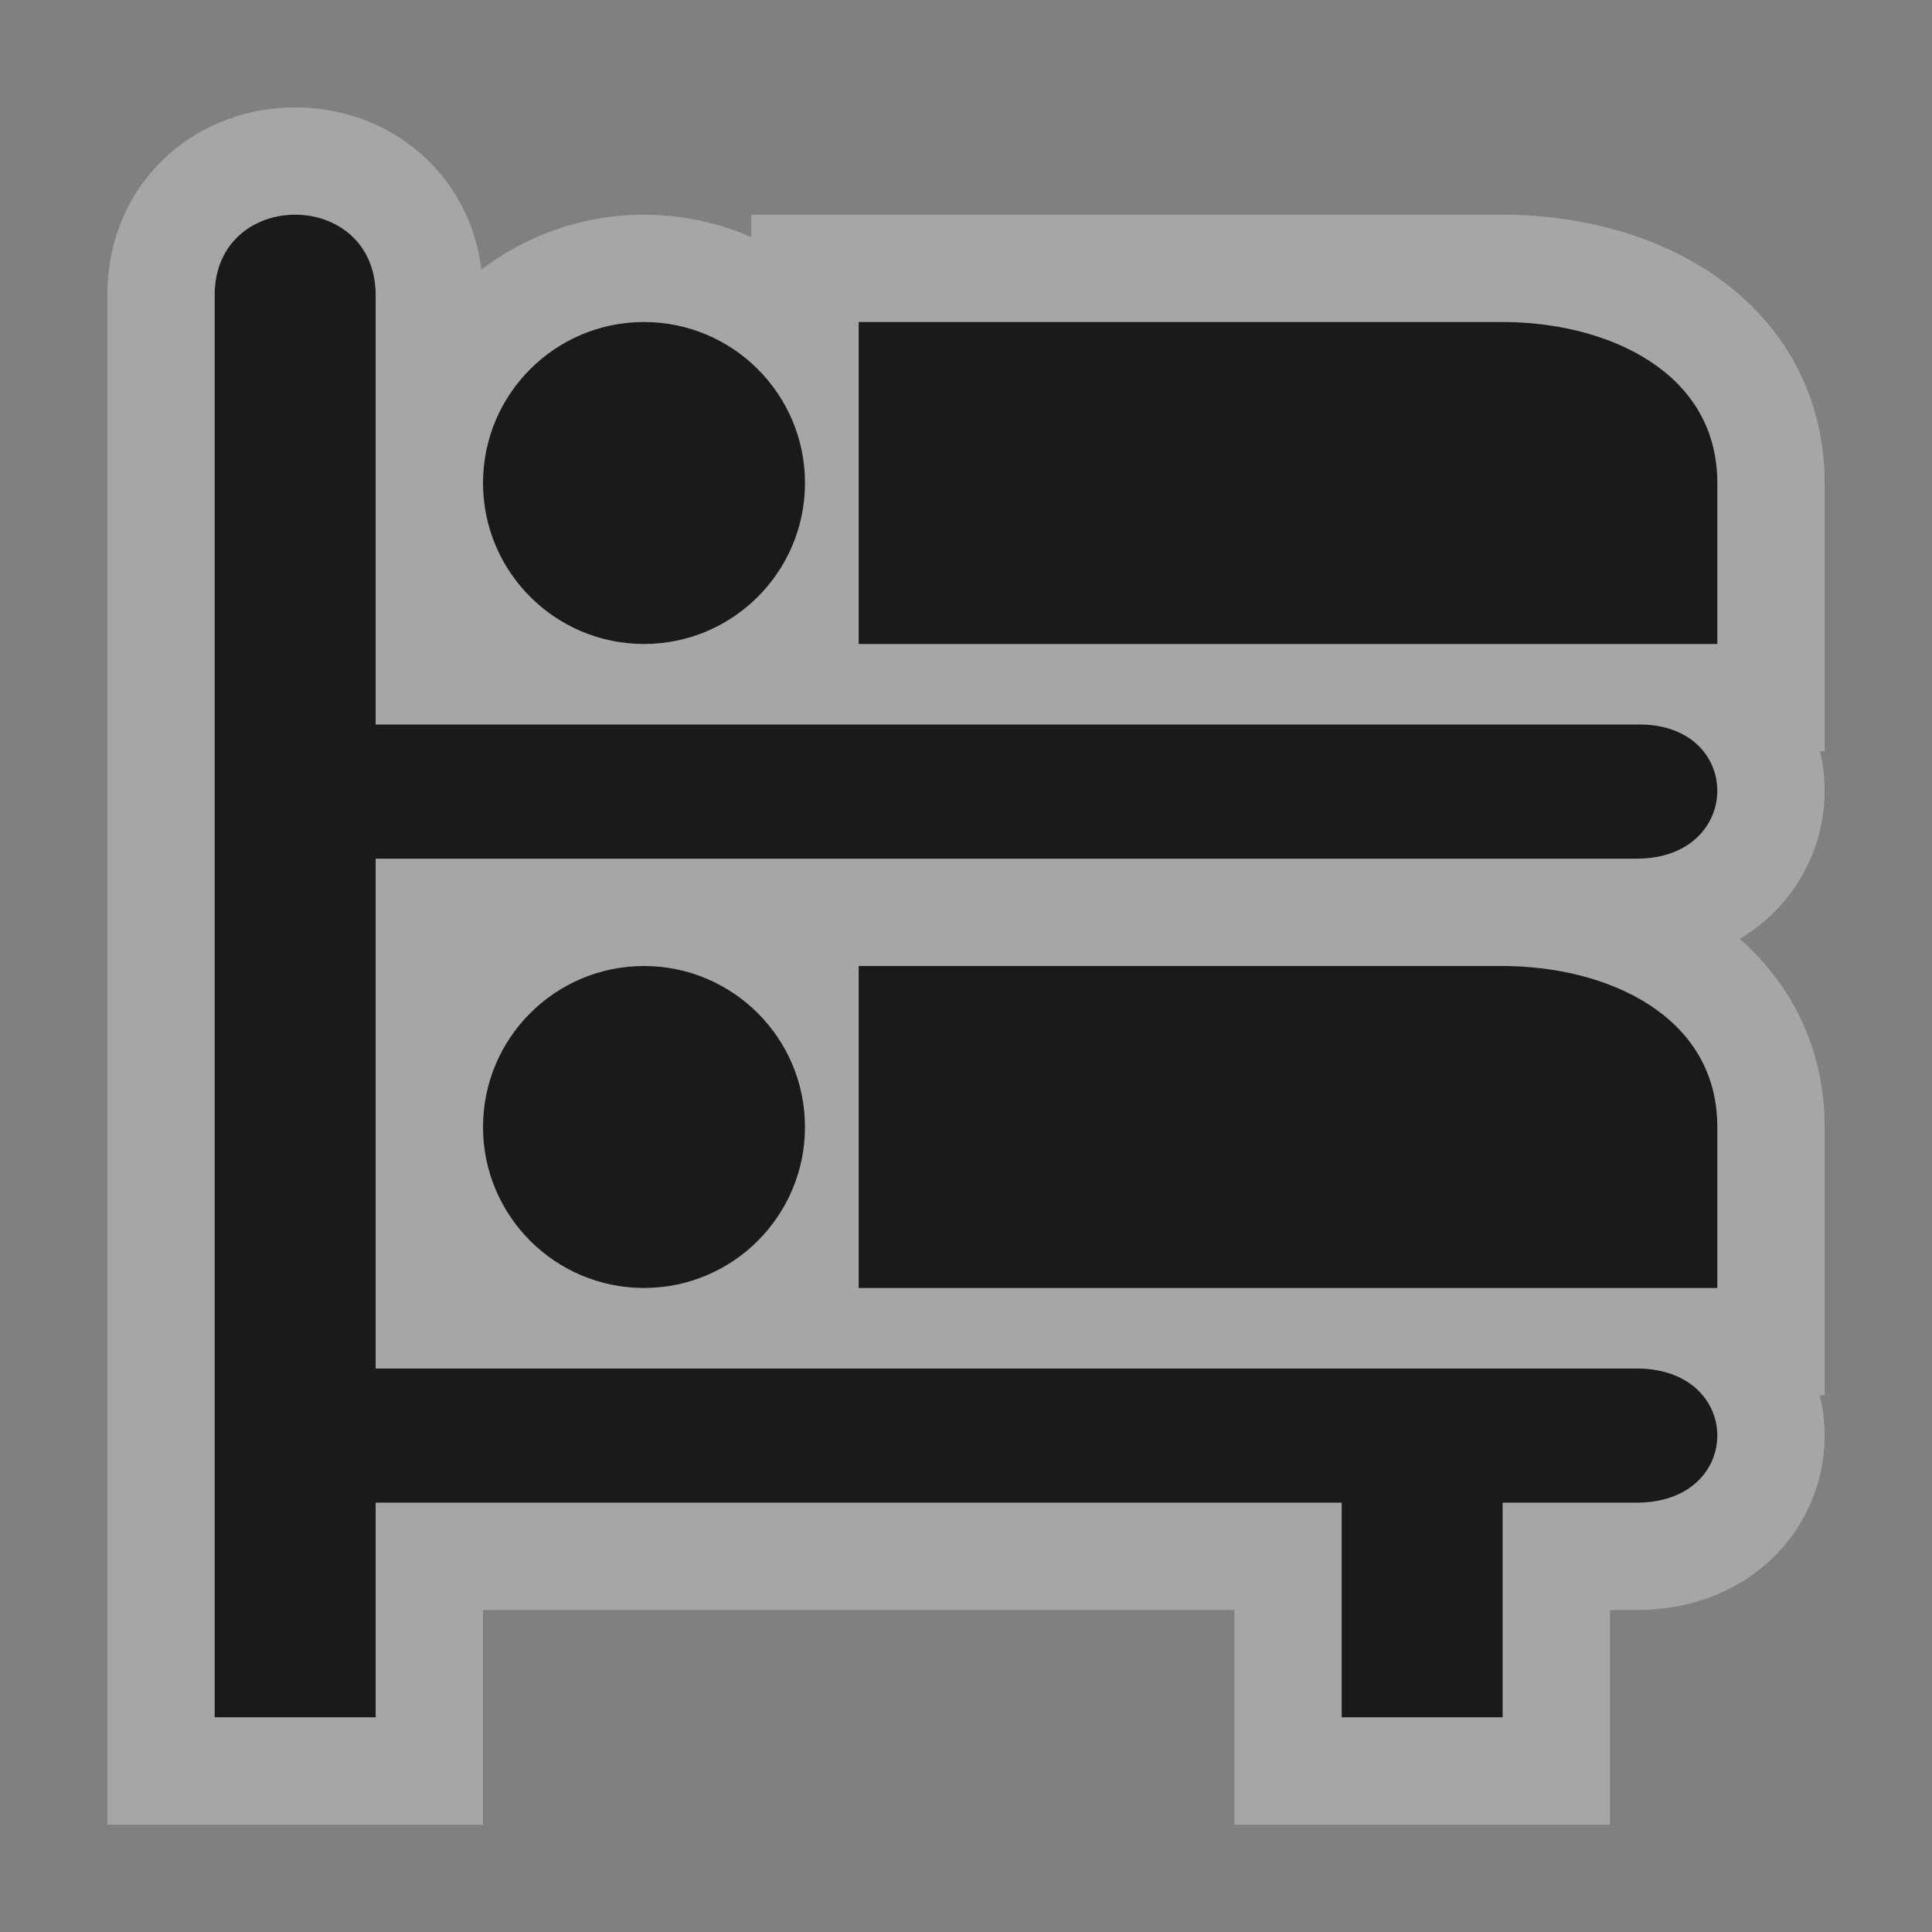 <?xml version="1.0" encoding="UTF-8" standalone="no"?>
<!-- Created with Inkscape (http://www.inkscape.org/) -->

<svg
   xmlns:dc="http://purl.org/dc/elements/1.1/"
   xmlns:cc="http://creativecommons.org/ns#"
   xmlns:rdf="http://www.w3.org/1999/02/22-rdf-syntax-ns#"
   xmlns:svg="http://www.w3.org/2000/svg"
   xmlns="http://www.w3.org/2000/svg"
   version="1.1"
   width="100%"
   height="100%"
   viewBox="0 0 18 18"
   id="svg2">
  <rect x="0" y="0" width="18" height="18" fill="#808080" stroke="none"/>
  <defs
     id="defs6" />
  <rect
     width="18"
     height="18"
     x="0"
     y="0"
     id="canvas"
     style="fill:none;stroke:none;visibility:hidden" />
  <g
     id="hostel">
    <path
       d="M 2.75,2 C 2.375,2 2,2.25 2,2.75 l 0,5.75 0,1 0,6.5 1.5,0 0,-2 9,0 0,2 1.5,0 0,-2 1.25,0 c 1,0 1,-1.25 0,-1.25 l -11.75,0 0,-3.25 0,-1 0,-0.5 11.75,0 c 1,0 1,-1.271 0,-1.25 l -11.75,0 0,-4 C 3.5,2.25 3.125,2 2.75,2 z M 6,3 C 5.172,3 4.5,3.672 4.5,4.5 4.5,5.328 5.172,6 6,6 6.828,6 7.5,5.328 7.5,4.5 7.5,3.672 6.828,3 6,3 z m 2,0 0,3 8,0 0,-1.5 C 16,3.456 14.964,3 14,3 z M 6,9 C 5.172,9 4.5,9.672 4.5,10.5 4.5,11.328 5.172,12 6,12 6.828,12 7.5,11.328 7.5,10.5 7.5,9.672 6.828,9 6,9 z m 2,0 0,3 8,0 0,-1.5 C 16,9.456 14.964,9 14,9 z"
       id="halo"
       style="opacity:0.3;fill:#ffffff;fill-opacity:1;stroke:#ffffff;stroke-width:2;stroke-miterlimit:4;stroke-opacity:1;stroke-dasharray:none" />
    <path
       d="M 2.75,2 C 2.375,2 2,2.25 2,2.75 l 0,5.75 0,1 0,6.5 1.5,0 0,-2 9,0 0,2 1.5,0 0,-2 1.25,0 c 1,0 1,-1.25 0,-1.25 l -11.75,0 0,-3.25 0,-1 0,-0.5 11.75,0 c 1,0 1,-1.271 0,-1.25 l -11.75,0 0,-4 C 3.5,2.25 3.125,2 2.75,2 z M 6,3 C 5.172,3 4.5,3.672 4.5,4.5 4.5,5.328 5.172,6 6,6 6.828,6 7.5,5.328 7.5,4.5 7.5,3.672 6.828,3 6,3 z m 2,0 0,3 8,0 0,-1.5 C 16,3.456 14.964,3 14,3 z M 6,9 C 5.172,9 4.5,9.672 4.5,10.5 4.5,11.328 5.172,12 6,12 6.828,12 7.5,11.328 7.5,10.5 7.5,9.672 6.828,9 6,9 z m 2,0 0,3 8,0 0,-1.5 C 16,9.456 14.964,9 14,9 z"
       id="icon"
       style="fill:#1a1a1a;fill-opacity:1;stroke:none" />
  </g>
</svg>
